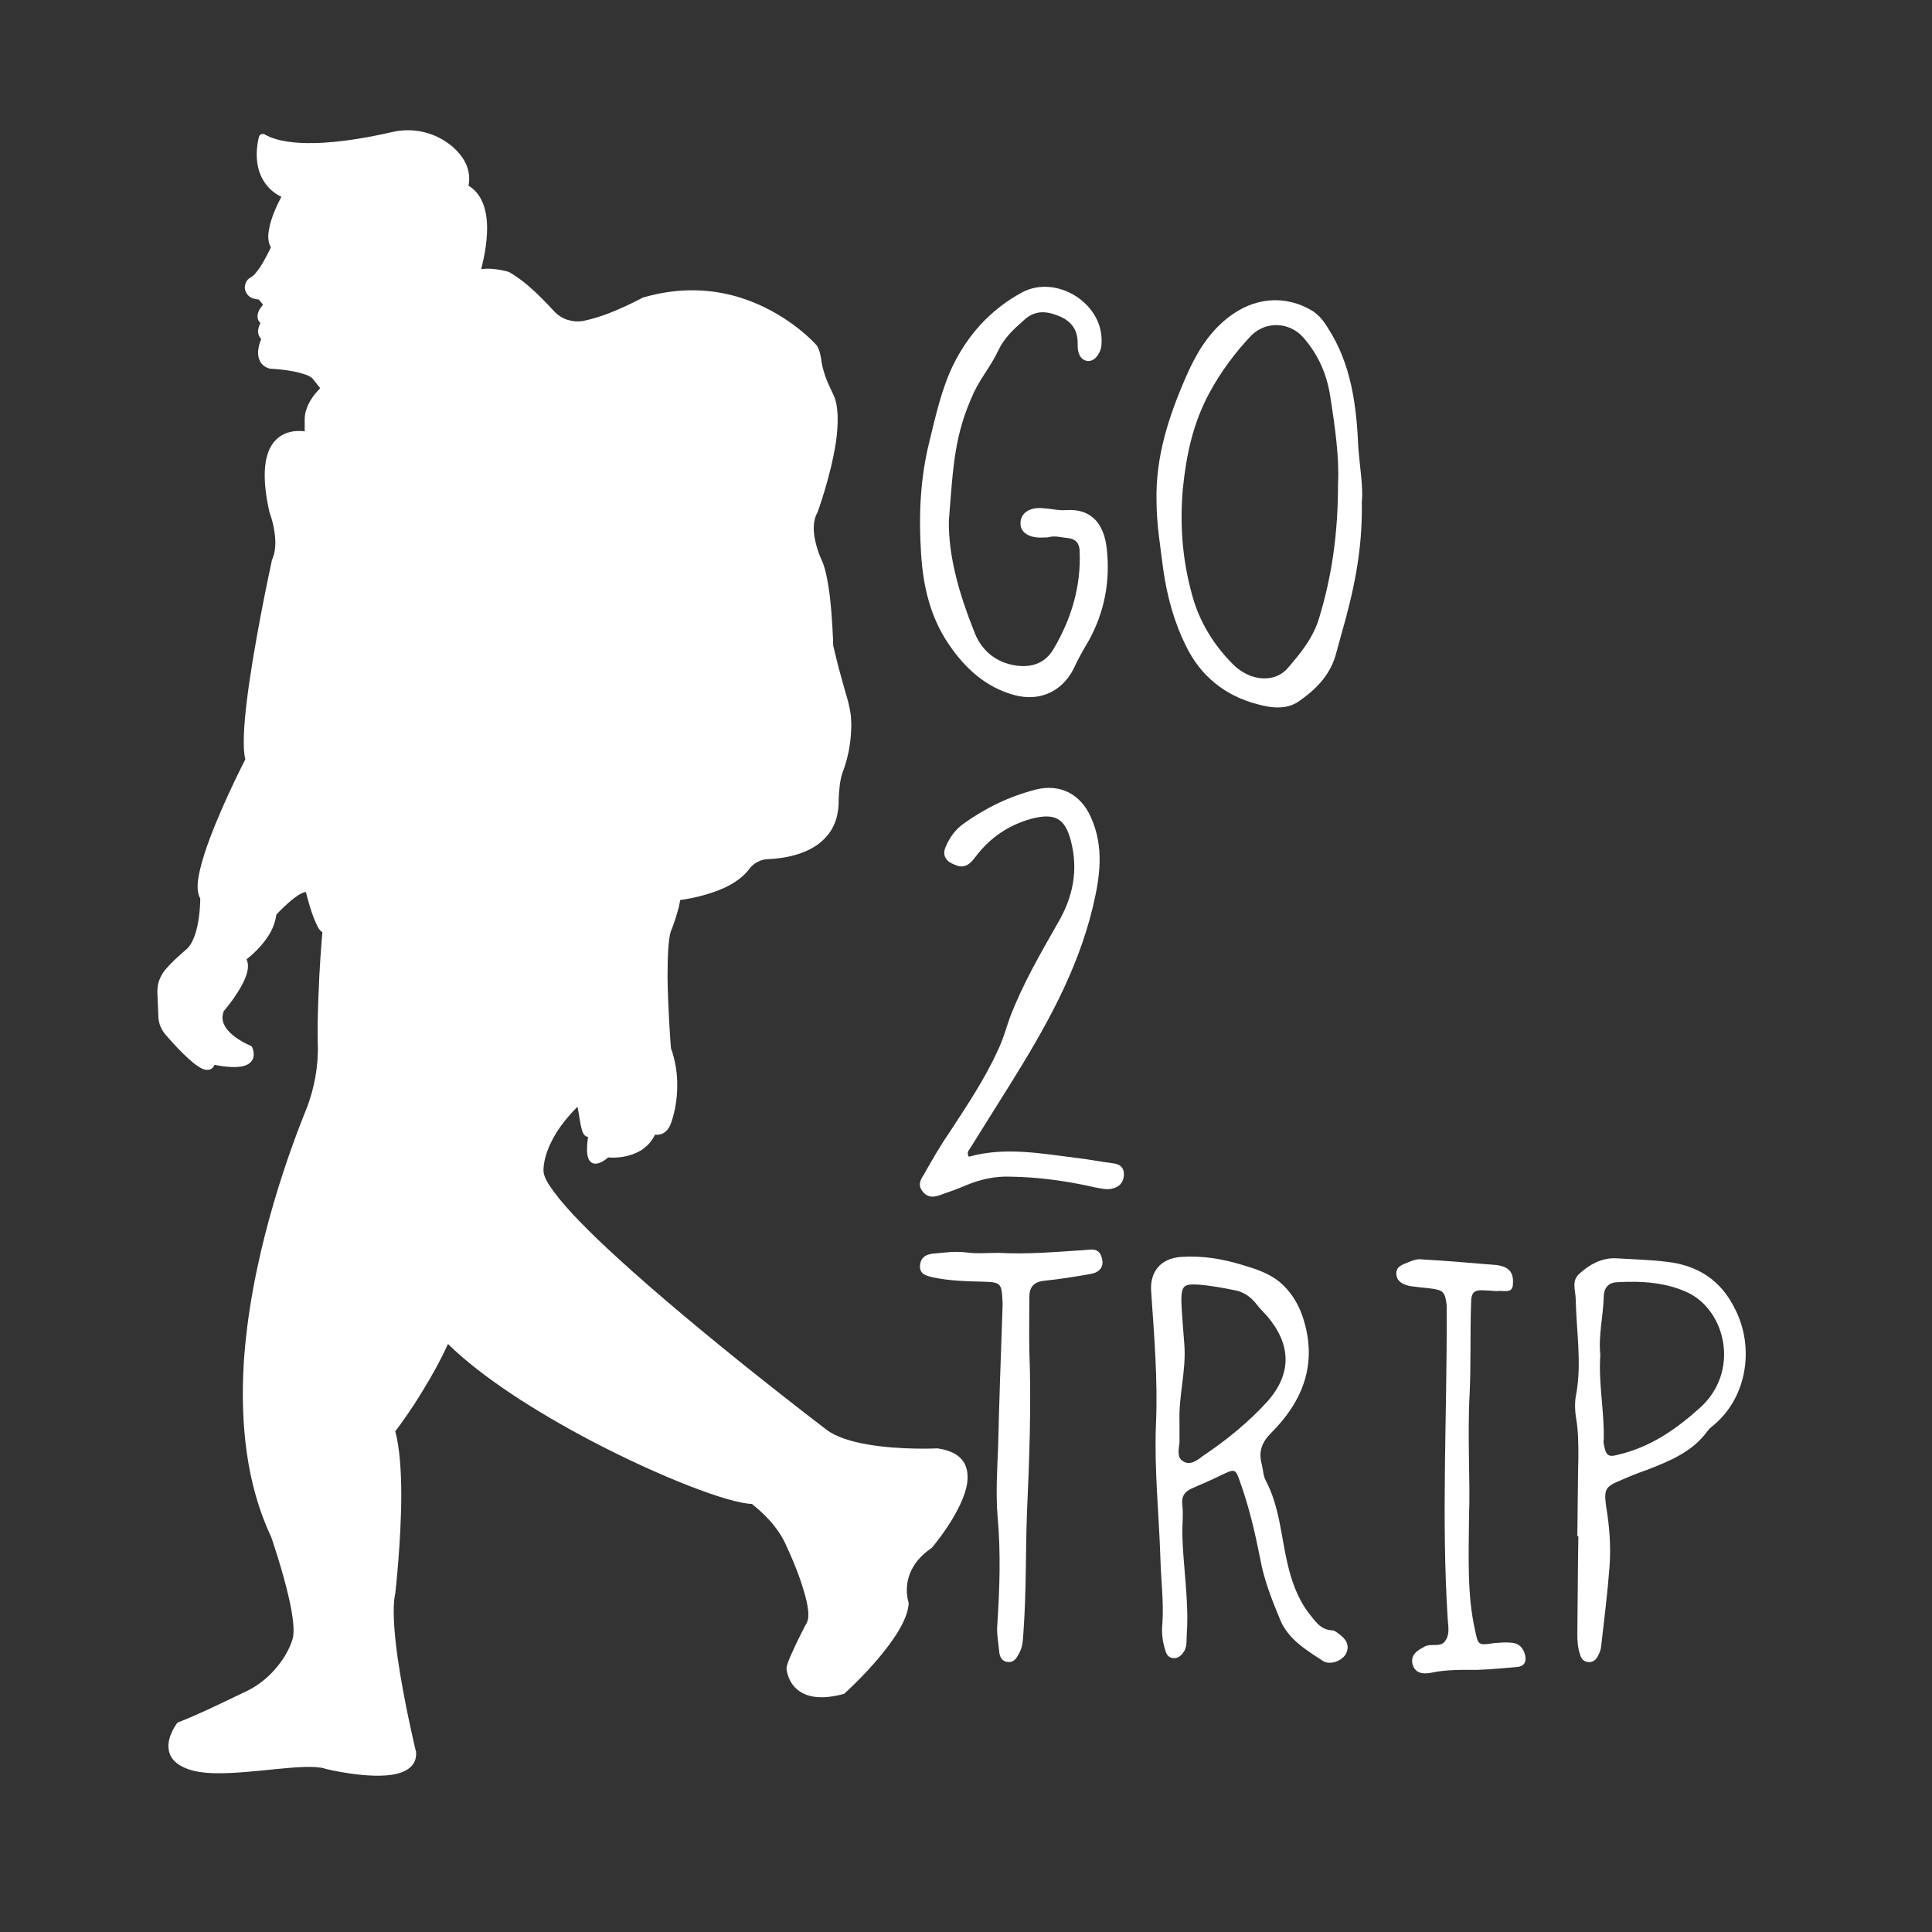 <svg xmlns="http://www.w3.org/2000/svg" xmlns:xlink="http://www.w3.org/1999/xlink" width="50" zoomAndPan="magnify" viewBox="0 0 37.5 37.5" height="50" preserveAspectRatio="xMidYMid meet" version="1.0"><rect x="0" y="0" width="37.5" height="37.5" fill="#333333" stroke="none"/><defs><g/><clipPath id="1821036c9d"><path d="M 3 2.512 L 19 2.512 L 19 34.762 L 3 34.762 Z M 3 2.512 " clip-rule="nonzero"/></clipPath></defs><g clip-path="url(#1821036c9d)"><path fill="#ffffff" d="M 8.688 26.055 C 10.168 27.531 13.816 29.156 14.602 29.164 C 14.602 29.164 15.109 29.535 15.301 30.016 C 15.301 30.016 15.859 31.184 15.684 31.512 C 15.684 31.512 15.301 32.242 15.301 32.383 C 15.301 32.383 15.332 33.129 16.367 32.844 C 16.367 32.844 17.566 31.77 17.602 31.121 C 17.602 31.121 17.371 30.48 18.062 30.016 C 18.062 30.016 19.5 28.328 18.191 28.156 C 18.191 28.156 16.598 28.238 16.008 27.777 C 16.008 27.777 10.609 23.695 10.5 22.758 C 10.5 22.758 10.414 22.191 11.195 21.418 C 11.316 21.25 11.277 22.258 11.492 21.957 C 11.492 21.957 11.277 22.855 11.789 22.406 C 11.789 22.406 12.453 22.496 12.684 21.957 C 12.684 21.957 12.867 22.031 12.965 21.801 C 12.965 21.801 13.242 21.125 12.965 20.355 C 12.965 20.355 12.816 18.5 12.965 18.055 C 12.965 18.055 13.129 17.664 13.145 17.414 C 13.145 17.414 14.133 17.316 14.496 16.828 C 14.59 16.695 14.742 16.617 14.902 16.609 C 15.355 16.594 16.176 16.441 16.211 15.609 C 16.211 15.609 16.211 15.188 16.293 14.969 C 16.375 14.754 16.426 14.531 16.445 14.301 C 16.449 14.266 16.453 14.227 16.453 14.188 C 16.465 14 16.445 13.812 16.395 13.633 C 16.312 13.336 16.172 12.836 16.105 12.535 C 16.105 12.535 16.078 11.289 15.883 10.895 C 15.883 10.895 15.594 10.297 15.801 9.926 C 15.801 9.926 16.41 8.273 16.105 7.676 C 15.801 7.078 15.914 6.961 15.801 6.754 C 15.801 6.754 14.52 5.266 12.52 5.84 C 12.52 5.84 11.867 6.199 11.348 6.301 C 11.105 6.348 10.852 6.266 10.688 6.078 C 10.484 5.859 10.141 5.504 9.84 5.348 C 9.84 5.348 9.402 5.223 9.223 5.348 C 9.223 5.348 9.691 3.953 9 3.645 C 9 3.645 9.16 3.27 8.734 2.906 C 8.43 2.648 8.02 2.547 7.633 2.641 C 6.988 2.789 5.715 3.02 5.102 2.676 C 5.102 2.676 4.855 3.5 5.57 3.785 C 5.57 3.785 5.121 4.535 5.348 4.789 C 5.348 4.789 5.105 5.344 4.902 5.453 C 4.844 5.484 4.816 5.555 4.836 5.617 C 4.855 5.68 4.91 5.734 5.051 5.734 C 5.051 5.734 5.254 5.906 5.152 5.98 C 5.152 5.98 4.969 6.188 5.164 6.238 C 5.164 6.238 4.984 6.465 5.164 6.547 C 5.164 6.547 4.941 6.977 5.246 7.078 C 5.246 7.078 6.012 7.113 6.145 7.32 L 6.32 7.543 C 6.32 7.543 5.988 7.816 5.988 8.141 L 5.988 8.465 C 5.988 8.465 4.895 8.137 5.305 9.926 C 5.305 9.926 5.512 10.457 5.363 10.852 C 5.355 10.883 5.344 10.914 5.336 10.945 C 5.25 11.352 4.645 14.207 4.84 14.742 C 4.84 14.742 3.645 17.047 3.957 17.414 C 3.957 17.414 3.969 18.23 3.645 18.496 C 3.645 18.496 3.414 18.68 3.258 18.871 C 3.164 18.984 3.113 19.129 3.121 19.277 C 3.125 19.406 3.133 19.594 3.141 19.727 C 3.145 19.836 3.184 19.941 3.254 20.027 C 3.5 20.316 4.082 20.961 4.113 20.59 C 4.113 20.59 5.012 20.82 4.84 20.355 C 4.84 20.355 4.082 20.051 4.289 19.59 C 4.289 19.59 4.93 18.863 4.703 18.605 C 4.703 18.605 5.258 18.223 5.305 17.73 C 5.305 17.73 5.789 17.191 5.969 17.262 C 5.98 17.27 5.988 17.281 5.992 17.293 C 6.02 17.402 6.184 18.055 6.32 18.055 C 6.32 18.055 6.199 19.434 6.227 20.246 C 6.238 20.695 6.16 21.145 5.992 21.559 C 5.336 23.184 4.02 27.09 5.305 29.812 C 5.305 29.812 5.859 31.398 5.715 31.84 C 5.57 32.281 5.203 32.66 4.84 32.844 C 4.84 32.844 3.828 33.336 3.473 33.469 C 3.473 33.469 3 34.051 3.645 34.297 C 4.289 34.547 5.828 34.148 6.32 34.297 C 6.32 34.297 8.125 34.754 8.043 33.992 C 8.043 33.992 7.477 31.664 7.648 30.926 C 7.648 30.926 7.91 28.707 7.648 27.777 C 7.648 27.777 8.281 26.969 8.688 26.055 Z M 8.688 26.055 " fill-opacity="1" fill-rule="evenodd"/><path fill="#ffffff" d="M 5.102 5.922 C 5.098 5.922 5.098 5.926 5.094 5.93 C 5.094 5.93 5.055 5.973 5.027 6.027 C 5.008 6.07 4.992 6.121 5 6.164 C 5.004 6.203 5.02 6.238 5.055 6.27 C 5.031 6.316 5.008 6.379 5.008 6.438 C 5.012 6.488 5.027 6.539 5.07 6.578 C 5.039 6.656 4.992 6.797 5.016 6.918 C 5.035 7.02 5.09 7.109 5.223 7.152 C 5.227 7.152 5.234 7.156 5.242 7.156 C 5.242 7.156 5.539 7.168 5.793 7.23 C 5.867 7.25 5.938 7.27 5.992 7.297 C 6.031 7.316 6.062 7.336 6.078 7.363 C 6.082 7.367 6.082 7.367 6.086 7.371 L 6.215 7.535 C 6.156 7.594 6.059 7.703 5.992 7.836 C 5.945 7.93 5.914 8.031 5.914 8.141 L 5.914 8.371 C 5.75 8.352 5.414 8.355 5.238 8.703 C 5.129 8.926 5.086 9.305 5.23 9.941 C 5.23 9.945 5.234 9.949 5.234 9.953 C 5.234 9.953 5.312 10.152 5.336 10.391 C 5.352 10.531 5.348 10.688 5.297 10.824 C 5.289 10.844 5.285 10.859 5.277 10.875 C 5.273 10.895 5.27 10.91 5.266 10.93 C 5.207 11.199 4.922 12.551 4.793 13.586 C 4.73 14.098 4.707 14.535 4.762 14.738 C 4.676 14.906 4.207 15.836 3.973 16.559 C 3.898 16.789 3.848 17 3.836 17.164 C 3.832 17.281 3.848 17.375 3.887 17.438 C 3.887 17.52 3.879 17.816 3.805 18.082 C 3.762 18.227 3.699 18.363 3.602 18.441 C 3.594 18.449 3.504 18.523 3.395 18.625 C 3.332 18.688 3.262 18.758 3.203 18.828 C 3.152 18.891 3.113 18.965 3.086 19.039 C 3.062 19.117 3.051 19.195 3.055 19.277 C 3.055 19.277 3.074 19.73 3.074 19.73 C 3.074 19.793 3.09 19.855 3.109 19.91 C 3.133 19.969 3.164 20.023 3.203 20.07 C 3.379 20.277 3.719 20.648 3.922 20.742 C 3.992 20.773 4.051 20.773 4.094 20.75 C 4.121 20.734 4.148 20.711 4.164 20.668 C 4.238 20.684 4.375 20.707 4.508 20.711 C 4.617 20.715 4.723 20.703 4.801 20.664 C 4.852 20.637 4.887 20.602 4.91 20.551 C 4.93 20.496 4.934 20.426 4.898 20.336 C 4.891 20.316 4.879 20.305 4.863 20.297 C 4.863 20.297 4.539 20.168 4.387 19.953 C 4.324 19.859 4.293 19.75 4.344 19.625 C 4.391 19.57 4.672 19.234 4.773 18.949 C 4.82 18.824 4.828 18.711 4.785 18.621 C 4.875 18.551 5.066 18.387 5.207 18.168 C 5.285 18.047 5.344 17.906 5.363 17.754 C 5.406 17.707 5.555 17.551 5.707 17.434 C 5.762 17.395 5.812 17.355 5.863 17.336 C 5.891 17.324 5.918 17.312 5.938 17.316 C 5.961 17.414 6.055 17.773 6.156 17.965 C 6.18 18.016 6.207 18.055 6.234 18.078 C 6.242 18.086 6.25 18.09 6.258 18.094 C 6.242 18.254 6.199 18.801 6.18 19.367 C 6.168 19.676 6.16 19.988 6.168 20.246 C 6.176 20.469 6.16 20.688 6.121 20.906 C 6.082 21.121 6.023 21.336 5.941 21.539 C 5.527 22.566 4.852 24.508 4.73 26.484 C 4.664 27.645 4.785 28.82 5.262 29.828 C 5.277 29.871 5.484 30.469 5.609 31.023 C 5.684 31.355 5.727 31.668 5.676 31.824 C 5.609 32.035 5.488 32.23 5.34 32.398 C 5.188 32.574 5.004 32.715 4.82 32.809 C 4.809 32.812 4.395 33.016 4.008 33.195 C 3.793 33.293 3.586 33.383 3.457 33.43 C 3.453 33.434 3.445 33.438 3.441 33.441 C 3.441 33.441 3.238 33.699 3.273 33.949 C 3.289 34.094 3.383 34.238 3.633 34.332 C 3.777 34.387 3.965 34.414 4.172 34.418 C 4.906 34.434 5.926 34.215 6.309 34.328 C 6.309 34.328 6.309 34.332 6.312 34.332 C 6.312 34.332 7.188 34.551 7.699 34.43 C 7.938 34.371 8.102 34.238 8.074 33.988 C 8.07 33.984 8.07 33.984 8.07 33.984 C 8.07 33.984 7.84 33.035 7.715 32.156 C 7.648 31.664 7.613 31.195 7.672 30.93 C 7.672 30.93 7.785 29.957 7.789 29.031 C 7.789 28.559 7.758 28.098 7.672 27.781 C 7.715 27.727 7.961 27.402 8.23 26.953 C 8.387 26.695 8.555 26.398 8.695 26.086 C 9.348 26.73 10.41 27.406 11.465 27.961 C 12.812 28.668 14.145 29.18 14.594 29.191 C 14.629 29.219 14.809 29.359 14.984 29.562 C 15.094 29.695 15.203 29.855 15.273 30.027 C 15.273 30.027 15.492 30.484 15.609 30.902 C 15.68 31.148 15.723 31.379 15.66 31.496 C 15.656 31.5 15.477 31.84 15.363 32.102 C 15.305 32.227 15.266 32.336 15.266 32.383 C 15.266 32.383 15.266 32.387 15.266 32.387 C 15.266 32.387 15.281 32.695 15.562 32.855 C 15.723 32.945 15.977 32.988 16.375 32.879 C 16.383 32.875 16.387 32.875 16.391 32.871 C 16.391 32.871 16.902 32.414 17.266 31.914 C 17.469 31.641 17.625 31.355 17.637 31.121 C 17.637 31.117 17.637 31.113 17.637 31.109 C 17.637 31.109 17.535 30.828 17.676 30.508 C 17.746 30.352 17.867 30.191 18.082 30.047 C 18.086 30.047 18.086 30.043 18.09 30.039 C 18.09 30.039 18.691 29.336 18.773 28.785 C 18.793 28.637 18.777 28.5 18.711 28.387 C 18.629 28.254 18.473 28.152 18.199 28.113 C 18.195 28.113 18.191 28.113 18.191 28.113 C 18.191 28.113 17.492 28.148 16.852 28.039 C 16.531 27.984 16.227 27.895 16.031 27.742 C 16.031 27.742 13.613 25.906 11.984 24.414 C 11.445 23.922 10.992 23.465 10.746 23.125 C 10.633 22.973 10.562 22.848 10.551 22.75 C 10.551 22.75 10.523 22.531 10.691 22.184 C 10.785 21.984 10.945 21.746 11.207 21.484 C 11.215 21.504 11.219 21.527 11.223 21.551 C 11.25 21.699 11.273 21.914 11.324 22.004 C 11.348 22.047 11.383 22.066 11.414 22.066 C 11.406 22.129 11.395 22.203 11.395 22.277 C 11.391 22.371 11.402 22.465 11.438 22.52 C 11.477 22.578 11.535 22.605 11.629 22.574 C 11.676 22.559 11.734 22.527 11.805 22.465 C 11.883 22.473 12.113 22.48 12.336 22.383 C 12.484 22.32 12.625 22.207 12.715 22.023 C 12.758 22.031 12.824 22.027 12.887 21.988 C 12.934 21.957 12.98 21.91 13.016 21.82 C 13.016 21.82 13.145 21.516 13.145 21.078 C 13.148 20.859 13.117 20.605 13.023 20.344 C 13.016 20.266 12.965 19.586 12.957 18.973 C 12.957 18.594 12.969 18.242 13.02 18.078 C 13.031 18.055 13.102 17.879 13.152 17.691 C 13.176 17.617 13.191 17.539 13.203 17.469 C 13.332 17.453 13.703 17.391 14.039 17.242 C 14.238 17.152 14.426 17.027 14.543 16.867 C 14.586 16.809 14.641 16.762 14.703 16.73 C 14.766 16.695 14.832 16.68 14.902 16.676 C 14.902 16.676 14.906 16.676 14.906 16.676 C 15.207 16.664 15.668 16.59 15.965 16.316 C 16.141 16.156 16.262 15.934 16.277 15.613 C 16.277 15.613 16.277 15.609 16.277 15.609 C 16.277 15.609 16.277 15.418 16.301 15.23 C 16.312 15.145 16.332 15.059 16.355 14.992 C 16.398 14.883 16.43 14.77 16.457 14.656 C 16.484 14.543 16.5 14.426 16.512 14.309 L 16.52 14.191 C 16.527 14.094 16.523 13.996 16.516 13.898 C 16.504 13.801 16.484 13.707 16.461 13.613 C 16.41 13.438 16.34 13.191 16.277 12.957 C 16.238 12.801 16.199 12.648 16.172 12.527 C 16.172 12.465 16.156 11.977 16.102 11.531 C 16.066 11.262 16.016 11.008 15.945 10.863 C 15.941 10.855 15.816 10.59 15.797 10.312 C 15.789 10.188 15.805 10.062 15.859 9.961 C 15.863 9.957 15.863 9.953 15.867 9.949 C 15.867 9.949 16.121 9.254 16.223 8.598 C 16.277 8.223 16.281 7.863 16.168 7.645 C 16.098 7.5 16.047 7.387 16.016 7.293 C 15.965 7.145 15.949 7.047 15.938 6.965 C 15.922 6.875 15.91 6.805 15.863 6.719 C 15.859 6.715 15.859 6.711 15.855 6.707 C 15.855 6.707 15.285 6.043 14.305 5.758 C 13.805 5.613 13.195 5.57 12.5 5.77 C 12.496 5.77 12.488 5.77 12.484 5.773 C 12.484 5.773 12.168 5.945 11.805 6.086 C 11.648 6.145 11.484 6.195 11.332 6.227 C 11.223 6.25 11.113 6.238 11.012 6.207 C 10.91 6.172 10.816 6.113 10.742 6.027 C 10.621 5.895 10.441 5.707 10.254 5.547 C 10.129 5.441 9.996 5.344 9.875 5.277 C 9.871 5.277 9.867 5.273 9.859 5.273 C 9.859 5.273 9.66 5.215 9.465 5.215 C 9.422 5.215 9.379 5.219 9.34 5.223 C 9.395 5.012 9.484 4.602 9.445 4.242 C 9.414 3.973 9.312 3.734 9.094 3.605 C 9.109 3.523 9.125 3.379 9.055 3.207 C 9.008 3.094 8.926 2.973 8.785 2.848 C 8.621 2.711 8.434 2.613 8.234 2.566 C 8.031 2.516 7.82 2.516 7.617 2.562 C 7.242 2.648 6.648 2.766 6.102 2.777 C 5.73 2.785 5.379 2.746 5.137 2.609 C 5.117 2.598 5.094 2.598 5.07 2.605 C 5.051 2.613 5.031 2.633 5.027 2.656 C 5.027 2.656 4.918 3.02 5.043 3.359 C 5.109 3.535 5.23 3.707 5.461 3.82 C 5.391 3.953 5.254 4.23 5.219 4.469 C 5.195 4.598 5.207 4.715 5.258 4.801 C 5.223 4.875 5.145 5.035 5.055 5.176 C 4.992 5.266 4.93 5.352 4.867 5.383 C 4.82 5.41 4.785 5.449 4.77 5.492 C 4.75 5.539 4.746 5.594 4.762 5.641 C 4.777 5.688 4.805 5.73 4.855 5.766 C 4.895 5.789 4.945 5.809 5.02 5.812 C 5.035 5.828 5.055 5.848 5.07 5.871 C 5.082 5.883 5.09 5.895 5.098 5.906 C 5.098 5.91 5.102 5.918 5.102 5.922 Z M 5.988 8.543 C 5.984 8.543 5.965 8.547 5.945 8.531 C 5.855 8.512 5.527 8.461 5.375 8.77 C 5.27 8.977 5.242 9.32 5.375 9.902 C 5.391 9.945 5.48 10.195 5.492 10.477 C 5.496 10.609 5.48 10.75 5.434 10.879 L 5.41 10.961 C 5.352 11.23 5.062 12.574 4.934 13.605 C 4.871 14.113 4.84 14.543 4.906 14.719 C 4.914 14.738 4.91 14.758 4.902 14.777 C 4.902 14.777 4.363 15.812 4.105 16.602 C 4.035 16.82 3.984 17.02 3.977 17.172 C 3.969 17.258 3.977 17.328 4.008 17.367 C 4.02 17.379 4.027 17.395 4.027 17.414 C 4.027 17.414 4.031 17.789 3.934 18.121 C 3.883 18.293 3.805 18.453 3.688 18.551 C 3.688 18.551 3.594 18.625 3.488 18.727 C 3.43 18.781 3.363 18.848 3.309 18.914 C 3.266 18.965 3.234 19.023 3.215 19.082 C 3.195 19.145 3.184 19.207 3.188 19.273 L 3.207 19.727 C 3.207 19.773 3.219 19.82 3.234 19.863 C 3.25 19.906 3.273 19.945 3.305 19.984 C 3.422 20.125 3.621 20.348 3.793 20.496 C 3.859 20.551 3.922 20.598 3.977 20.621 C 3.988 20.629 4.004 20.633 4.016 20.633 C 4.023 20.637 4.027 20.637 4.031 20.633 C 4.035 20.633 4.039 20.629 4.039 20.621 C 4.043 20.613 4.047 20.598 4.047 20.582 C 4.051 20.562 4.059 20.547 4.074 20.535 C 4.09 20.523 4.109 20.52 4.129 20.523 C 4.129 20.523 4.457 20.609 4.668 20.57 C 4.719 20.562 4.766 20.547 4.785 20.512 C 4.801 20.484 4.801 20.449 4.789 20.406 C 4.699 20.367 4.426 20.23 4.285 20.027 C 4.195 19.895 4.152 19.738 4.234 19.562 C 4.234 19.559 4.238 19.551 4.242 19.547 C 4.242 19.547 4.484 19.273 4.613 19.004 C 4.656 18.922 4.684 18.844 4.691 18.77 C 4.691 18.723 4.688 18.68 4.656 18.648 C 4.645 18.633 4.641 18.617 4.641 18.598 C 4.645 18.582 4.652 18.562 4.668 18.555 C 4.668 18.555 4.93 18.375 5.102 18.102 C 5.176 17.992 5.23 17.863 5.242 17.723 C 5.242 17.711 5.25 17.699 5.258 17.688 C 5.258 17.688 5.496 17.426 5.703 17.285 C 5.77 17.246 5.828 17.215 5.879 17.203 C 5.922 17.191 5.961 17.195 5.988 17.207 C 5.992 17.207 5.992 17.207 5.992 17.207 C 6.008 17.215 6.02 17.223 6.031 17.234 C 6.039 17.246 6.047 17.262 6.051 17.277 C 6.066 17.34 6.125 17.57 6.195 17.758 C 6.227 17.84 6.258 17.914 6.289 17.961 C 6.297 17.973 6.305 17.984 6.312 17.988 C 6.316 17.992 6.32 17.996 6.32 17.996 C 6.336 17.996 6.352 18.004 6.363 18.016 C 6.375 18.027 6.379 18.043 6.379 18.062 C 6.379 18.062 6.32 18.703 6.293 19.371 C 6.281 19.68 6.273 19.988 6.281 20.242 C 6.289 20.473 6.273 20.703 6.23 20.926 C 6.191 21.148 6.129 21.371 6.043 21.582 C 5.629 22.602 4.953 24.527 4.828 26.492 C 4.758 27.637 4.875 28.793 5.344 29.793 C 5.344 29.793 5.344 29.793 5.344 29.797 C 5.344 29.797 5.621 30.586 5.734 31.211 C 5.781 31.48 5.801 31.719 5.754 31.852 C 5.684 32.07 5.555 32.277 5.402 32.453 C 5.238 32.637 5.047 32.785 4.855 32.879 C 4.855 32.879 4.434 33.086 4.039 33.266 C 3.828 33.363 3.621 33.453 3.496 33.5 C 3.461 33.543 3.32 33.742 3.344 33.938 C 3.363 34.062 3.445 34.18 3.656 34.266 C 3.797 34.316 3.973 34.34 4.176 34.344 C 4.914 34.363 5.941 34.148 6.328 34.266 C 6.359 34.273 7.195 34.484 7.684 34.367 C 7.891 34.32 8.035 34.211 8.012 33.996 C 8 33.945 7.781 33.023 7.66 32.164 C 7.594 31.668 7.559 31.191 7.621 30.922 C 7.629 30.879 7.738 29.934 7.742 29.031 C 7.742 28.559 7.715 28.098 7.629 27.781 C 7.625 27.777 7.629 27.77 7.633 27.762 C 7.633 27.762 7.898 27.422 8.199 26.934 C 8.359 26.672 8.527 26.363 8.672 26.047 C 8.676 26.043 8.68 26.039 8.684 26.035 C 8.691 26.035 8.695 26.035 8.699 26.039 C 9.352 26.688 10.426 27.367 11.488 27.922 C 12.832 28.625 14.164 29.133 14.602 29.137 C 14.609 29.137 14.613 29.137 14.617 29.141 C 14.617 29.141 14.824 29.293 15.027 29.527 C 15.141 29.664 15.254 29.824 15.324 30.004 C 15.336 30.027 15.605 30.594 15.707 31.039 C 15.754 31.242 15.766 31.422 15.711 31.527 C 15.711 31.527 15.535 31.867 15.418 32.125 C 15.371 32.242 15.332 32.34 15.332 32.383 C 15.332 32.398 15.352 32.664 15.594 32.797 C 15.746 32.883 15.98 32.914 16.352 32.812 C 16.406 32.762 16.871 32.336 17.211 31.871 C 17.398 31.613 17.551 31.348 17.562 31.125 C 17.547 31.078 17.469 30.793 17.609 30.477 C 17.68 30.312 17.809 30.141 18.035 29.988 C 18.082 29.93 18.621 29.285 18.695 28.773 C 18.711 28.645 18.703 28.527 18.645 28.43 C 18.57 28.312 18.43 28.227 18.191 28.195 C 18.137 28.199 17.461 28.227 16.84 28.121 C 16.504 28.066 16.184 27.969 15.98 27.812 C 15.961 27.797 13.543 25.973 11.918 24.488 C 11.371 23.992 10.91 23.531 10.66 23.188 C 10.535 23.016 10.461 22.871 10.449 22.766 C 10.445 22.75 10.414 22.512 10.594 22.137 C 10.699 21.922 10.867 21.664 11.156 21.383 C 11.176 21.352 11.199 21.344 11.219 21.344 C 11.246 21.344 11.281 21.359 11.301 21.414 C 11.336 21.504 11.355 21.766 11.402 21.906 C 11.406 21.922 11.418 21.941 11.426 21.953 C 11.43 21.945 11.441 21.938 11.449 21.926 C 11.465 21.902 11.492 21.895 11.516 21.906 C 11.539 21.918 11.551 21.945 11.547 21.969 C 11.547 21.969 11.508 22.133 11.504 22.277 C 11.5 22.348 11.504 22.418 11.531 22.457 C 11.543 22.477 11.562 22.48 11.594 22.469 C 11.633 22.457 11.688 22.422 11.75 22.363 C 11.766 22.352 11.781 22.348 11.797 22.352 C 11.797 22.352 12.051 22.383 12.293 22.277 C 12.426 22.219 12.555 22.113 12.633 21.934 C 12.645 21.906 12.676 21.891 12.707 21.902 C 12.707 21.902 12.766 21.926 12.824 21.891 C 12.855 21.871 12.887 21.836 12.91 21.777 C 12.914 21.766 13.031 21.48 13.031 21.078 C 13.031 20.867 13 20.629 12.91 20.379 C 12.906 20.371 12.906 20.367 12.906 20.363 C 12.906 20.363 12.832 19.445 12.84 18.742 C 12.84 18.438 12.859 18.172 12.906 18.035 C 12.906 18.035 12.906 18.031 12.906 18.031 C 12.906 18.031 12.984 17.852 13.035 17.66 C 13.059 17.574 13.078 17.484 13.082 17.41 C 13.086 17.379 13.109 17.355 13.141 17.352 C 13.141 17.352 13.59 17.305 13.988 17.125 C 14.168 17.043 14.336 16.938 14.445 16.789 C 14.496 16.715 14.566 16.656 14.645 16.617 C 14.723 16.574 14.809 16.551 14.898 16.547 C 15.137 16.535 15.477 16.492 15.742 16.324 C 15.961 16.188 16.133 15.965 16.145 15.609 C 16.145 15.59 16.148 15.402 16.172 15.211 C 16.184 15.117 16.203 15.02 16.23 14.945 C 16.273 14.84 16.305 14.734 16.328 14.625 C 16.352 14.516 16.371 14.406 16.379 14.297 L 16.387 14.184 C 16.395 14.094 16.391 14.004 16.383 13.914 C 16.375 13.824 16.355 13.738 16.332 13.648 C 16.281 13.477 16.211 13.227 16.148 12.992 C 16.105 12.832 16.066 12.676 16.039 12.551 C 16.039 12.547 16.035 12.543 16.035 12.539 C 16.035 12.539 16.027 12.02 15.965 11.551 C 15.934 11.301 15.887 11.062 15.82 10.926 C 15.82 10.926 15.68 10.629 15.66 10.32 C 15.648 10.172 15.668 10.023 15.738 9.895 C 15.758 9.836 15.992 9.188 16.082 8.574 C 16.133 8.238 16.145 7.91 16.043 7.707 C 15.965 7.562 15.914 7.441 15.879 7.344 C 15.824 7.184 15.809 7.074 15.797 6.988 C 15.785 6.918 15.777 6.859 15.742 6.797 C 15.688 6.734 15.148 6.156 14.266 5.902 C 13.789 5.762 13.207 5.723 12.547 5.91 C 12.496 5.938 12.199 6.094 11.855 6.227 C 11.695 6.289 11.52 6.344 11.363 6.375 C 11.227 6.402 11.09 6.391 10.965 6.348 C 10.84 6.309 10.723 6.234 10.633 6.129 C 10.512 6 10.34 5.82 10.156 5.664 C 10.043 5.566 9.926 5.477 9.812 5.418 C 9.777 5.406 9.617 5.367 9.465 5.367 C 9.391 5.367 9.316 5.375 9.266 5.41 C 9.238 5.43 9.203 5.426 9.176 5.406 C 9.152 5.387 9.141 5.352 9.152 5.32 C 9.152 5.32 9.348 4.742 9.293 4.258 C 9.266 4.023 9.184 3.812 8.969 3.719 C 8.934 3.699 8.914 3.656 8.93 3.617 C 8.93 3.617 8.992 3.465 8.914 3.266 C 8.875 3.172 8.805 3.07 8.684 2.965 C 8.543 2.844 8.375 2.762 8.195 2.719 C 8.02 2.672 7.832 2.672 7.648 2.715 C 7.27 2.805 6.664 2.922 6.105 2.934 C 5.75 2.938 5.41 2.902 5.156 2.789 C 5.133 2.906 5.117 3.109 5.188 3.305 C 5.246 3.465 5.367 3.621 5.602 3.711 C 5.621 3.719 5.637 3.738 5.645 3.758 C 5.652 3.781 5.648 3.805 5.637 3.824 C 5.637 3.824 5.461 4.117 5.391 4.395 C 5.367 4.477 5.355 4.555 5.363 4.625 C 5.367 4.672 5.379 4.711 5.406 4.738 C 5.426 4.762 5.43 4.793 5.418 4.824 C 5.418 4.824 5.312 5.062 5.184 5.262 C 5.105 5.379 5.02 5.48 4.938 5.523 C 4.926 5.527 4.914 5.539 4.91 5.551 C 4.906 5.566 4.906 5.578 4.91 5.594 C 4.914 5.613 4.93 5.629 4.953 5.641 C 4.977 5.652 5.008 5.66 5.051 5.66 C 5.066 5.66 5.086 5.664 5.098 5.676 C 5.098 5.676 5.223 5.785 5.25 5.879 C 5.266 5.938 5.258 5.992 5.203 6.035 C 5.191 6.051 5.16 6.094 5.152 6.133 C 5.152 6.141 5.148 6.145 5.152 6.148 C 5.156 6.156 5.168 6.16 5.184 6.164 C 5.211 6.168 5.23 6.188 5.238 6.215 C 5.246 6.238 5.242 6.266 5.227 6.285 C 5.227 6.285 5.176 6.348 5.164 6.414 C 5.16 6.426 5.16 6.441 5.168 6.453 C 5.172 6.461 5.184 6.469 5.195 6.477 C 5.215 6.484 5.23 6.5 5.238 6.523 C 5.246 6.543 5.242 6.566 5.234 6.582 C 5.234 6.582 5.141 6.754 5.168 6.891 C 5.176 6.938 5.203 6.98 5.262 7 C 5.328 7.004 5.672 7.031 5.922 7.105 C 6.055 7.148 6.16 7.207 6.203 7.277 L 6.379 7.496 C 6.402 7.527 6.398 7.574 6.367 7.602 C 6.367 7.602 6.246 7.703 6.16 7.848 C 6.109 7.934 6.066 8.035 6.066 8.141 C 6.066 8.312 6.066 8.395 6.066 8.434 C 6.066 8.566 5.988 8.539 5.988 8.539 Z M 5.988 8.543 " fill-opacity="1" fill-rule="evenodd"/></g><g fill="#ffffff" fill-opacity="1"><g transform="translate(17.386, 13.585)"><g><path d="M 2.301 -0.094 C 2.793 0.039 3.227 -0.16 3.453 -0.605 C 3.539 -0.797 3.645 -0.977 3.75 -1.156 C 4.051 -1.703 4.164 -2.301 4.098 -2.914 C 4.051 -3.418 3.797 -3.719 3.305 -3.684 C 3.16 -3.672 3.02 -3.711 2.867 -3.719 C 2.602 -3.75 2.414 -3.625 2.422 -3.418 C 2.422 -3.246 2.602 -3.133 2.867 -3.152 C 2.906 -3.152 2.945 -3.152 2.973 -3.16 C 3.094 -3.191 3.219 -3.152 3.34 -3.141 C 3.504 -3.125 3.57 -3.027 3.57 -2.879 C 3.598 -2.195 3.406 -1.57 3.066 -0.992 C 2.914 -0.73 2.668 -0.625 2.355 -0.664 C 1.93 -0.719 1.648 -0.977 1.516 -1.344 C 1.238 -2.043 1.023 -2.773 1.031 -3.473 C 1.117 -4.562 1.137 -5.141 1.516 -5.965 C 1.648 -6.246 1.855 -6.492 1.988 -6.777 C 2.102 -7.023 2.289 -7.195 2.48 -7.363 C 2.688 -7.562 2.906 -7.555 3.152 -7.457 C 3.398 -7.363 3.531 -7.195 3.531 -6.93 C 3.531 -6.883 3.531 -6.832 3.539 -6.785 C 3.559 -6.684 3.605 -6.598 3.719 -6.578 C 3.832 -6.57 3.898 -6.645 3.945 -6.73 C 3.996 -6.816 3.996 -6.898 3.996 -6.984 C 3.996 -7.715 3.113 -8.254 2.461 -7.914 C 1.855 -7.59 1.41 -7.098 1.117 -6.504 C 0.891 -6.039 0.777 -5.52 0.652 -5.008 C 0.473 -4.289 0.445 -3.57 0.492 -2.84 C 0.531 -2.207 0.672 -1.602 1.031 -1.078 C 1.344 -0.617 1.742 -0.246 2.301 -0.094 Z M 2.301 -0.094 "/></g></g></g><g fill="#ffffff" fill-opacity="1"><g transform="translate(21.975, 13.585)"><g><path d="M 2.441 0.086 C 2.699 0.16 2.992 0.188 3.219 0.039 C 3.539 -0.18 3.824 -0.453 3.945 -0.852 L 4.062 -1.277 C 4.289 -2.074 4.477 -2.879 4.457 -3.844 C 4.488 -4.109 4.422 -4.496 4.391 -4.883 C 4.355 -5.707 4.258 -6.512 3.797 -7.223 C 3.719 -7.355 3.633 -7.457 3.512 -7.543 C 2.973 -7.875 2.355 -7.816 1.848 -7.41 C 1.469 -7.109 1.238 -6.711 1.051 -6.285 C 0.711 -5.508 0.453 -4.723 0.473 -3.863 C 0.473 -3.406 0.551 -2.961 0.605 -2.52 C 0.68 -2.008 0.812 -1.516 1.043 -1.051 C 1.324 -0.465 1.809 -0.074 2.441 0.086 Z M 3.02 -0.617 C 2.766 -0.32 2.281 -0.359 1.949 -0.699 C 1.609 -1.043 1.355 -1.438 1.203 -1.902 C 0.984 -2.621 0.918 -3.34 0.984 -4.098 C 1.051 -4.762 1.184 -5.375 1.496 -5.953 C 1.715 -6.359 1.988 -6.73 2.309 -7.07 C 2.602 -7.363 3.066 -7.336 3.332 -7.023 C 3.617 -6.691 3.777 -6.324 3.844 -5.898 C 3.938 -5.301 4.023 -4.695 3.996 -4.191 C 3.996 -3.238 3.879 -2.414 3.633 -1.602 C 3.52 -1.211 3.273 -0.91 3.02 -0.617 Z M 3.02 -0.617 "/></g></g></g><g fill="#ffffff" fill-opacity="1"><g transform="translate(17.386, 22.952)"><g><path d="M 0.832 0.254 C 1.023 0.188 1.203 0.125 1.383 0.047 C 1.656 -0.066 1.941 -0.125 2.234 -0.113 C 2.781 -0.105 3.332 -0.027 3.863 0.094 C 3.984 0.113 4.098 0.152 4.223 0.113 C 4.363 0.074 4.422 -0.02 4.43 -0.152 C 4.43 -0.293 4.355 -0.352 4.23 -0.371 C 3.996 -0.398 3.777 -0.445 3.539 -0.473 C 2.832 -0.559 2.129 -0.699 1.418 -0.5 C 1.371 -0.578 1.418 -0.625 1.449 -0.672 L 2.207 -1.883 C 2.887 -2.973 3.52 -4.078 3.824 -5.34 C 3.965 -5.926 4.051 -6.512 3.785 -7.098 C 3.586 -7.535 3.199 -7.742 2.727 -7.629 C 2.207 -7.496 1.742 -7.27 1.305 -6.957 C 1.156 -6.844 1.051 -6.703 0.977 -6.531 C 0.898 -6.371 0.957 -6.246 1.117 -6.18 C 1.297 -6.094 1.402 -6.125 1.551 -6.324 C 1.828 -6.691 2.188 -6.938 2.641 -7.062 C 3.086 -7.176 3.285 -7.07 3.398 -6.637 C 3.551 -6.059 3.438 -5.527 3.141 -5.027 C 2.801 -4.43 2.461 -3.844 2.215 -3.199 C 2.141 -2.992 2.082 -2.766 1.977 -2.555 C 1.723 -1.996 1.383 -1.496 1.051 -0.984 C 0.863 -0.711 0.699 -0.426 0.539 -0.141 C 0.473 -0.047 0.434 0.059 0.512 0.16 C 0.598 0.285 0.711 0.293 0.832 0.254 Z M 0.832 0.254 "/></g></g></g><g fill="#ffffff" fill-opacity="1"><g transform="translate(17.386, 32.318)"><g><path d="M 2.176 -0.059 C 2.301 -0.047 2.348 -0.141 2.395 -0.227 C 2.469 -0.359 2.469 -0.5 2.48 -0.652 C 2.535 -1.41 2.52 -2.188 2.547 -2.945 C 2.594 -3.996 2.633 -5.035 2.594 -6.086 C 2.586 -6.438 2.594 -6.797 2.594 -7.145 C 2.594 -7.324 2.668 -7.43 2.867 -7.457 C 3.172 -7.488 3.473 -7.535 3.777 -7.59 C 3.984 -7.621 4.062 -7.762 3.984 -7.949 C 3.918 -8.102 3.785 -8.062 3.672 -8.055 C 3.094 -8.016 2.527 -7.969 1.996 -8 C 1.762 -8 1.562 -7.98 1.371 -8.008 C 1.164 -8.035 0.965 -8.008 0.758 -7.988 C 0.605 -7.98 0.484 -7.922 0.473 -7.762 C 0.453 -7.582 0.598 -7.555 0.73 -7.523 C 1.043 -7.457 1.363 -7.449 1.676 -7.441 C 2.043 -7.43 2.055 -7.422 2.074 -7.043 L 2.074 -6.965 C 2.043 -6.059 2.008 -5.148 1.988 -4.242 C 1.969 -3.785 1.941 -3.332 1.977 -2.887 C 2.043 -2.168 2.016 -1.449 1.969 -0.738 C 1.961 -0.578 1.996 -0.418 2.008 -0.266 C 2.016 -0.16 2.062 -0.066 2.176 -0.059 Z M 2.176 -0.059 "/></g></g></g><g fill="#ffffff" fill-opacity="1"><g transform="translate(21.871, 32.318)"><g><path d="M 3.816 -0.074 C 3.957 0.008 4.191 -0.086 4.258 -0.227 C 4.336 -0.398 4.242 -0.512 4.117 -0.605 C 4.078 -0.633 4.031 -0.672 3.996 -0.672 C 3.75 -0.68 3.652 -0.863 3.52 -1.023 C 3.305 -1.316 3.191 -1.648 3.113 -1.996 C 2.992 -2.527 2.961 -3.078 2.699 -3.578 C 2.648 -3.664 2.648 -3.785 2.621 -3.891 C 2.555 -4.137 2.613 -4.316 2.801 -4.504 C 3.445 -5.148 3.719 -5.898 3.398 -6.805 C 3.305 -7.051 3.18 -7.25 2.973 -7.43 C 2.754 -7.609 2.5 -7.688 2.254 -7.762 C 1.863 -7.883 1.469 -7.949 1.059 -7.922 C 0.652 -7.895 0.445 -7.629 0.473 -7.25 C 0.531 -6.391 0.605 -5.527 0.566 -4.668 C 0.531 -3.797 0.625 -2.934 0.652 -2.074 C 0.664 -1.648 0.719 -1.23 0.691 -0.805 C 0.672 -0.633 0.691 -0.465 0.746 -0.293 C 0.766 -0.207 0.812 -0.133 0.918 -0.133 C 1.012 -0.133 1.07 -0.199 1.117 -0.273 C 1.172 -0.371 1.156 -0.484 1.164 -0.598 C 1.211 -1.25 1.09 -1.902 1.078 -2.566 C 1.078 -2.746 1.098 -2.934 1.078 -3.113 C 1.059 -3.273 1.117 -3.359 1.258 -3.426 C 1.449 -3.512 1.637 -3.586 1.828 -3.684 C 2.109 -3.816 2.109 -3.816 2.207 -3.531 C 2.375 -3.059 2.488 -2.574 2.586 -2.082 C 2.66 -1.656 2.82 -1.258 2.98 -0.871 C 3.141 -0.492 3.492 -0.285 3.816 -0.074 Z M 1.09 -3.957 C 0.965 -4.031 1.012 -4.191 1.023 -4.324 L 1.023 -4.723 C 1.004 -5.227 1.156 -5.719 1.117 -6.219 C 1.098 -6.492 1.07 -6.777 1.059 -7.051 C 1.059 -7.363 1.098 -7.402 1.402 -7.383 C 1.629 -7.363 1.855 -7.324 2.082 -7.277 C 2.254 -7.25 2.395 -7.156 2.508 -7.016 C 2.574 -6.93 2.648 -6.852 2.727 -6.77 C 3.191 -6.219 3.207 -5.66 2.734 -5.121 C 2.367 -4.715 1.941 -4.371 1.484 -4.062 C 1.371 -3.977 1.23 -3.863 1.09 -3.957 Z M 1.09 -3.957 "/></g></g></g><g fill="#ffffff" fill-opacity="1"><g transform="translate(26.631, 32.318)"><g><path d="M 1.137 0.152 C 1.438 0.086 1.742 0.094 2.043 0.094 C 2.301 0.086 2.555 0.059 2.812 0.039 C 2.945 0.027 3 -0.047 2.973 -0.188 C 2.934 -0.34 2.848 -0.426 2.699 -0.434 C 2.594 -0.445 2.48 -0.434 2.375 -0.426 C 2.055 -0.379 2.062 -0.379 1.996 -0.691 C 1.848 -1.363 1.875 -2.043 1.883 -2.895 C 1.91 -3.578 1.848 -4.422 1.895 -5.273 C 1.922 -5.848 1.902 -6.418 1.922 -6.996 C 1.922 -7.25 1.977 -7.289 2.223 -7.27 C 2.309 -7.27 2.395 -7.25 2.48 -7.262 C 2.586 -7.262 2.727 -7.223 2.734 -7.383 C 2.746 -7.516 2.727 -7.656 2.574 -7.723 C 2.527 -7.742 2.48 -7.754 2.434 -7.762 C 1.941 -7.801 1.438 -7.848 0.945 -7.875 C 0.863 -7.883 0.777 -7.848 0.699 -7.816 C 0.586 -7.77 0.453 -7.734 0.473 -7.57 C 0.492 -7.43 0.617 -7.383 0.738 -7.355 C 0.871 -7.336 1.004 -7.324 1.137 -7.309 C 1.383 -7.277 1.418 -7.242 1.449 -6.984 L 1.449 -6.805 C 1.457 -4.836 1.344 -2.867 1.469 -0.891 C 1.477 -0.746 1.516 -0.598 1.418 -0.465 C 1.344 -0.352 1.191 -0.406 1.078 -0.379 C 1.059 -0.371 1.031 -0.371 1.012 -0.352 C 0.879 -0.285 0.746 -0.199 0.785 -0.02 C 0.832 0.16 0.984 0.18 1.137 0.152 Z M 1.137 0.152 "/></g></g></g><g fill="#ffffff" fill-opacity="1"><g transform="translate(30.085, 32.318)"><g><path d="M 0.738 -0.059 C 0.812 -0.047 0.879 -0.086 0.918 -0.152 C 0.957 -0.219 0.984 -0.285 0.992 -0.352 C 1.051 -0.871 1.117 -1.391 1.156 -1.91 C 1.184 -2.301 1.156 -2.688 1.09 -3.078 C 1.043 -3.426 1.078 -3.465 1.402 -3.598 C 1.551 -3.664 1.715 -3.73 1.875 -3.785 C 2.32 -3.957 2.766 -4.137 3.059 -4.543 C 3.094 -4.59 3.141 -4.629 3.191 -4.668 C 3.832 -5.215 3.965 -6.172 3.598 -6.898 C 3.324 -7.469 2.867 -7.762 2.254 -7.828 C 1.93 -7.867 1.602 -7.875 1.27 -7.895 C 1.004 -7.902 0.777 -7.781 0.578 -7.602 C 0.406 -7.457 0.5 -7.27 0.5 -7.09 C 0.512 -6.484 0.617 -5.879 0.512 -5.273 C 0.473 -5.102 0.484 -4.922 0.512 -4.762 C 0.551 -4.516 0.551 -4.27 0.551 -4.031 C 0.539 -3.52 0.539 -3.012 0.531 -2.5 L 0.551 -2.5 C 0.539 -1.863 0.539 -1.23 0.531 -0.598 C 0.531 -0.465 0.539 -0.332 0.586 -0.199 C 0.605 -0.125 0.652 -0.066 0.738 -0.059 Z M 1.305 -4.078 C 1.137 -4.031 1.09 -4.078 1.059 -4.223 C 1.051 -4.27 1.031 -4.316 1.043 -4.363 C 1.059 -4.914 0.938 -5.461 0.977 -6.02 C 0.938 -6.391 1.031 -6.758 1.043 -7.137 C 1.043 -7.309 1.125 -7.422 1.297 -7.43 C 1.77 -7.457 2.254 -7.43 2.688 -7.223 C 3.418 -6.863 3.691 -5.688 2.906 -4.988 C 2.441 -4.57 1.941 -4.223 1.305 -4.078 Z M 1.305 -4.078 "/></g></g></g></svg>